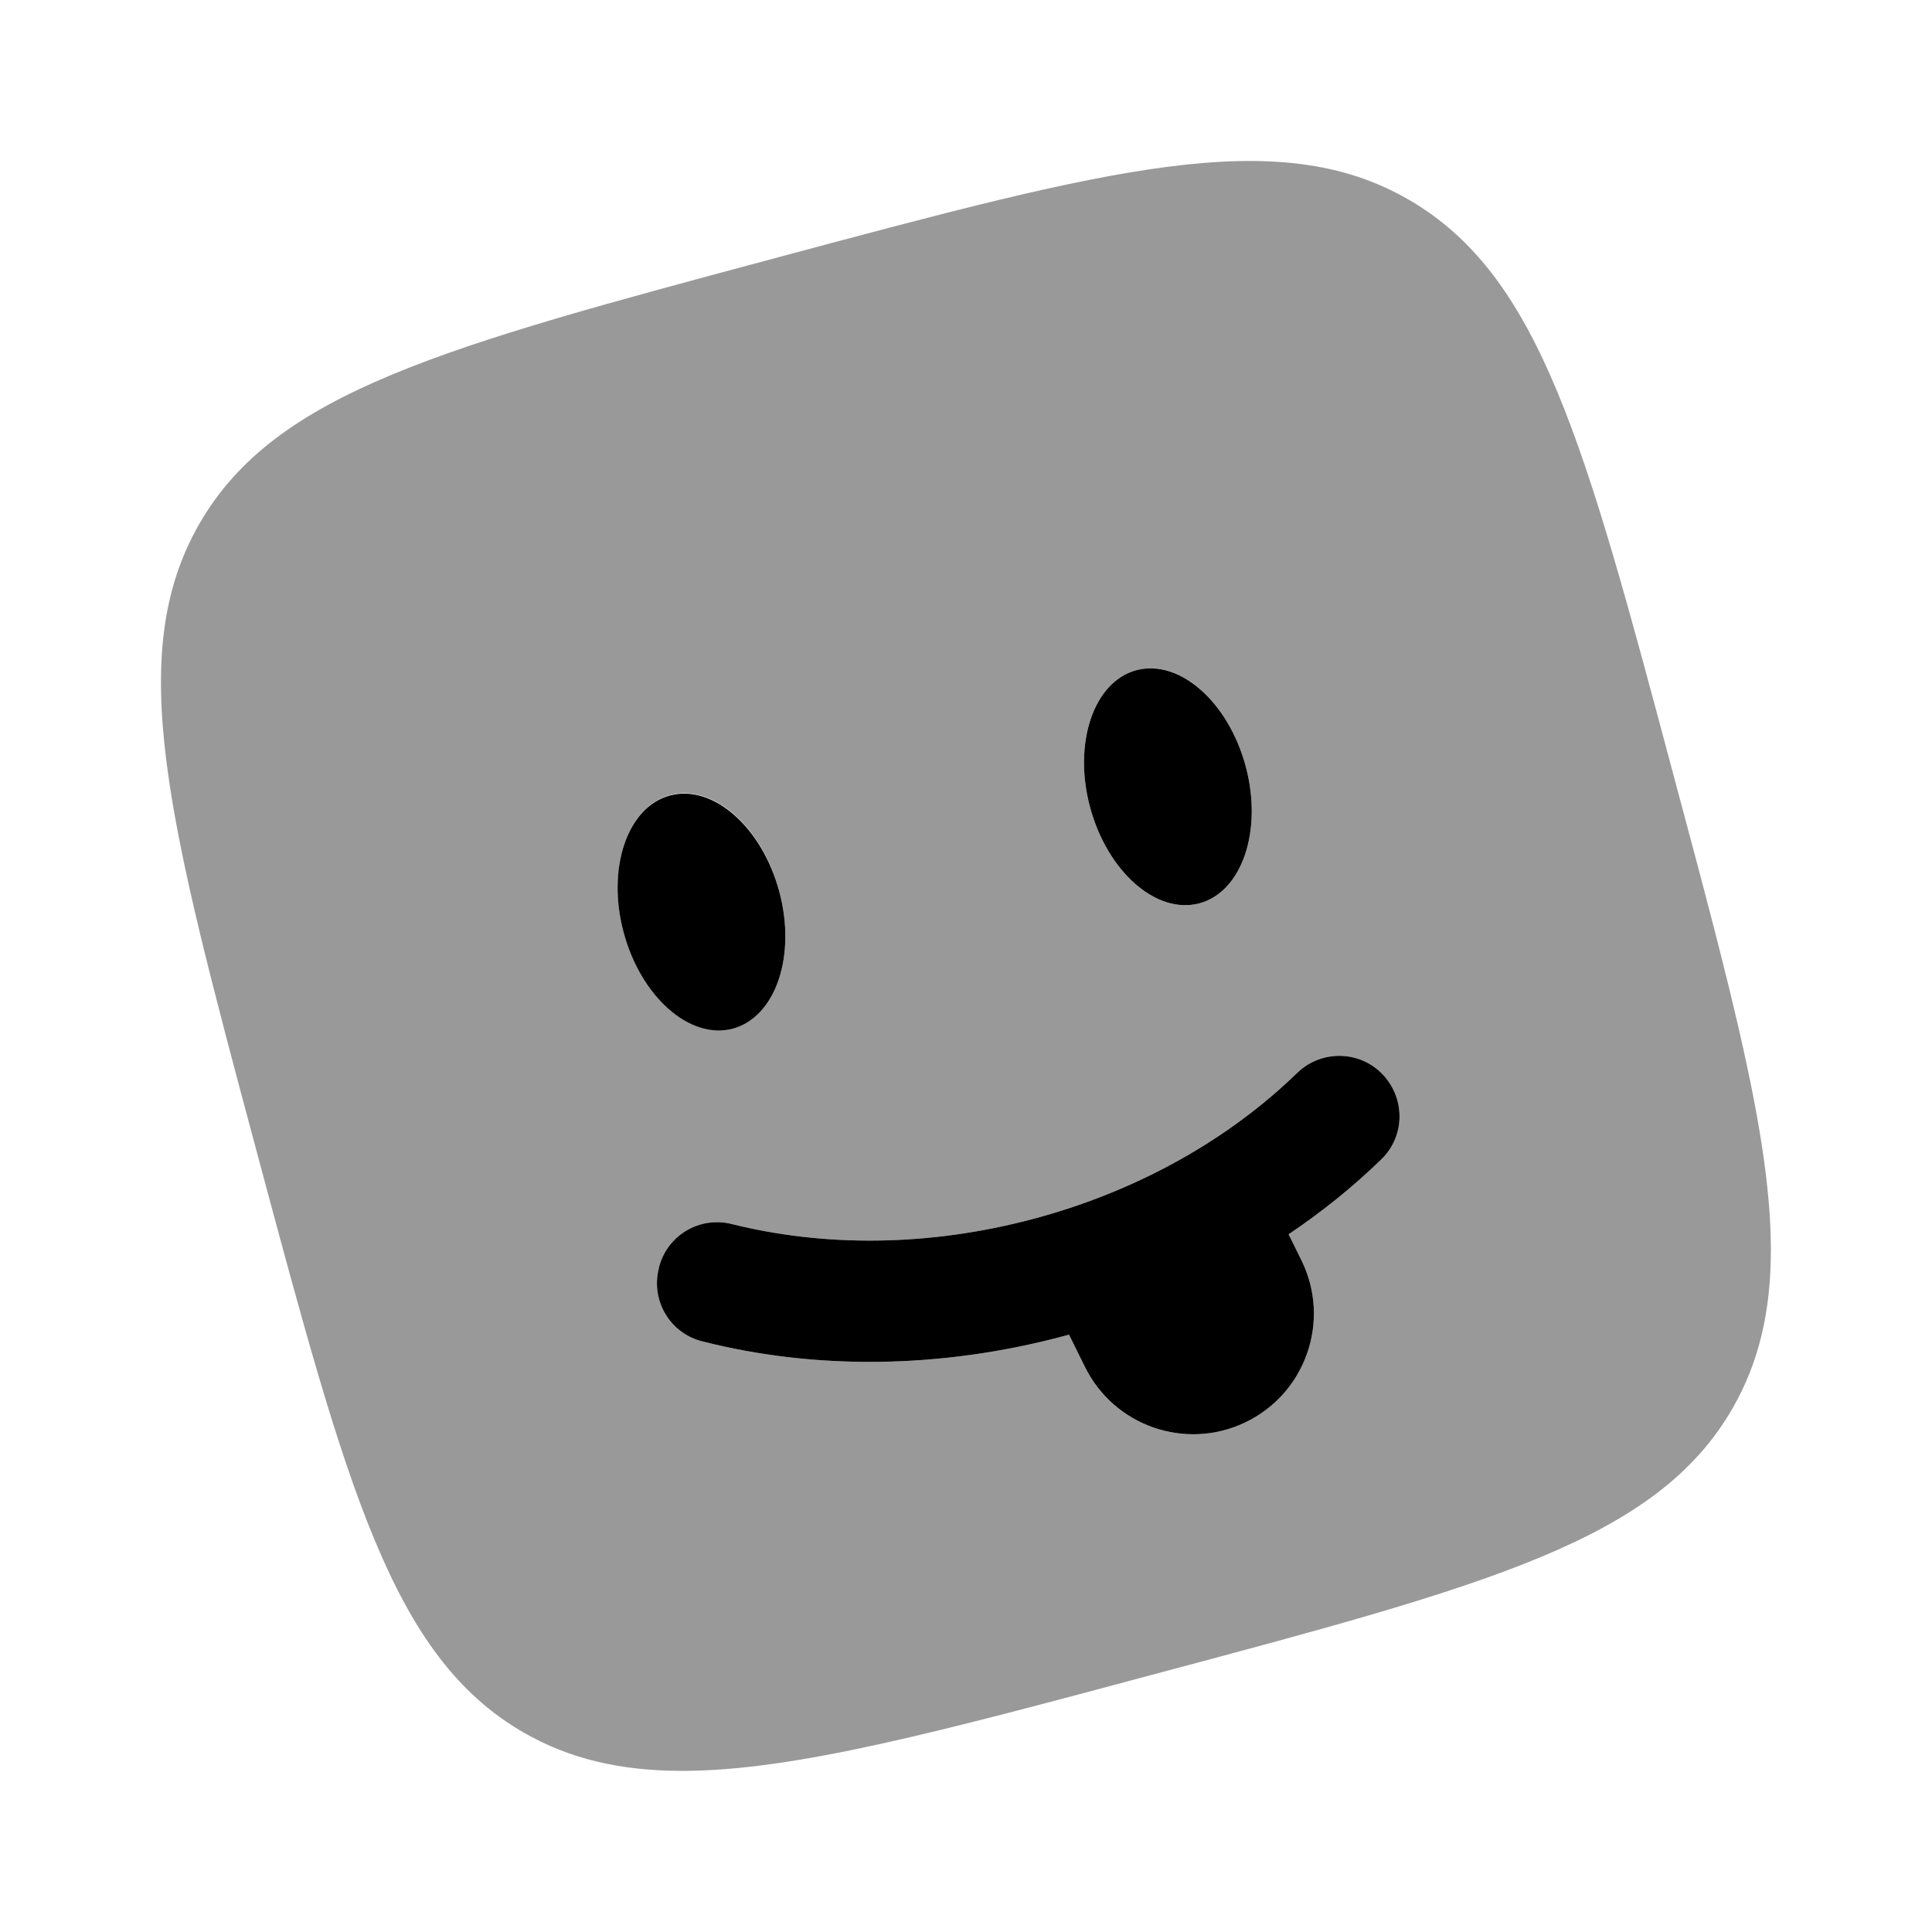 <svg xmlns="http://www.w3.org/2000/svg" viewBox="0 0 512 512"><!--!Font Awesome Pro 6.6.0 by @fontawesome - https://fontawesome.com License - https://fontawesome.com/license (Commercial License) Copyright 2024 Fonticons, Inc.--><path class="fa-secondary" opacity=".4" d="M52.9 138.7c-20.1 34.8-8.3 79.1 15.4 167.5S103.9 439 138.7 459.1c12.3 7.1 25.9 10.2 42.1 10.2c29.6 0 68.3-10.4 125.4-25.7C394.7 420 439 408.1 459.1 373.3c7.1-12.3 10.2-25.9 10.2-42.1c0-29.6-10.4-68.3-25.7-125.4C420 117.3 408.1 73 373.3 52.9s-79.1-8.3-167.5 15.4S73 103.9 52.9 138.7zm110.8 96.5c0-12.2 5.3-22.2 13.9-24.5c11.4-3 24.3 8.3 28.9 25.4s-.9 33.4-12.3 36.4s-24.3-8.3-28.9-25.4c-1.1-4.1-1.6-8.1-1.6-11.9zM174.6 336c2.1-8.6 10.8-13.8 19.4-11.6c24.1 6 51.8 6.1 79.9-1.4s52.1-21.4 69.9-38.7c6.3-6.1 16.5-6 22.6 .4s6 16.5-.4 22.6c-7.4 7.2-15.6 13.8-24.5 19.8l3.4 6.9c7.9 16 1.1 35.4-15 43c-4.4 2.1-9.1 3.1-13.7 3.1c-11.8 0-23.2-6.6-28.7-17.9l-4.2-8.5-1.1 .3c-33.2 8.9-66.4 9-96 1.5c-8.6-2.1-13.8-10.8-11.6-19.4zm114.3-122c-4.6-17.1 .9-33.4 12.3-36.4c1.2-.3 2.5-.5 3.8-.5c10.3 0 21 10.7 25.1 25.9c4.6 17.1-.9 33.4-12.3 36.4s-24.3-8.3-28.9-25.4z"/><path class="fa-primary" d="M317.8 239.4c11.4-3 16.9-19.4 12.3-36.4s-17.5-28.4-28.9-25.4s-16.9 19.4-12.3 36.4s17.5 28.4 28.9 25.4zM194.2 272.6c11.4-3.1 16.9-19.4 12.3-36.4s-17.5-28.4-28.9-25.4s-16.9 19.4-12.3 36.4s17.5 28.4 28.9 25.4zM174.6 336c2.1-8.6 10.8-13.8 19.4-11.6c24.1 6 51.8 6.1 79.9-1.4s52.1-21.4 69.9-38.7c6.3-6.1 16.5-6 22.6 .4s6 16.5-.4 22.6c-7.4 7.2-15.6 13.8-24.5 19.8l3.4 6.9c7.9 16 1.1 35.4-15 43c-15.8 7.5-34.7 .9-42.4-14.8l-4.2-8.5-1.1 .3c-33.2 8.9-66.4 9-96 1.5c-8.6-2.1-13.8-10.8-11.6-19.4z"/></svg>